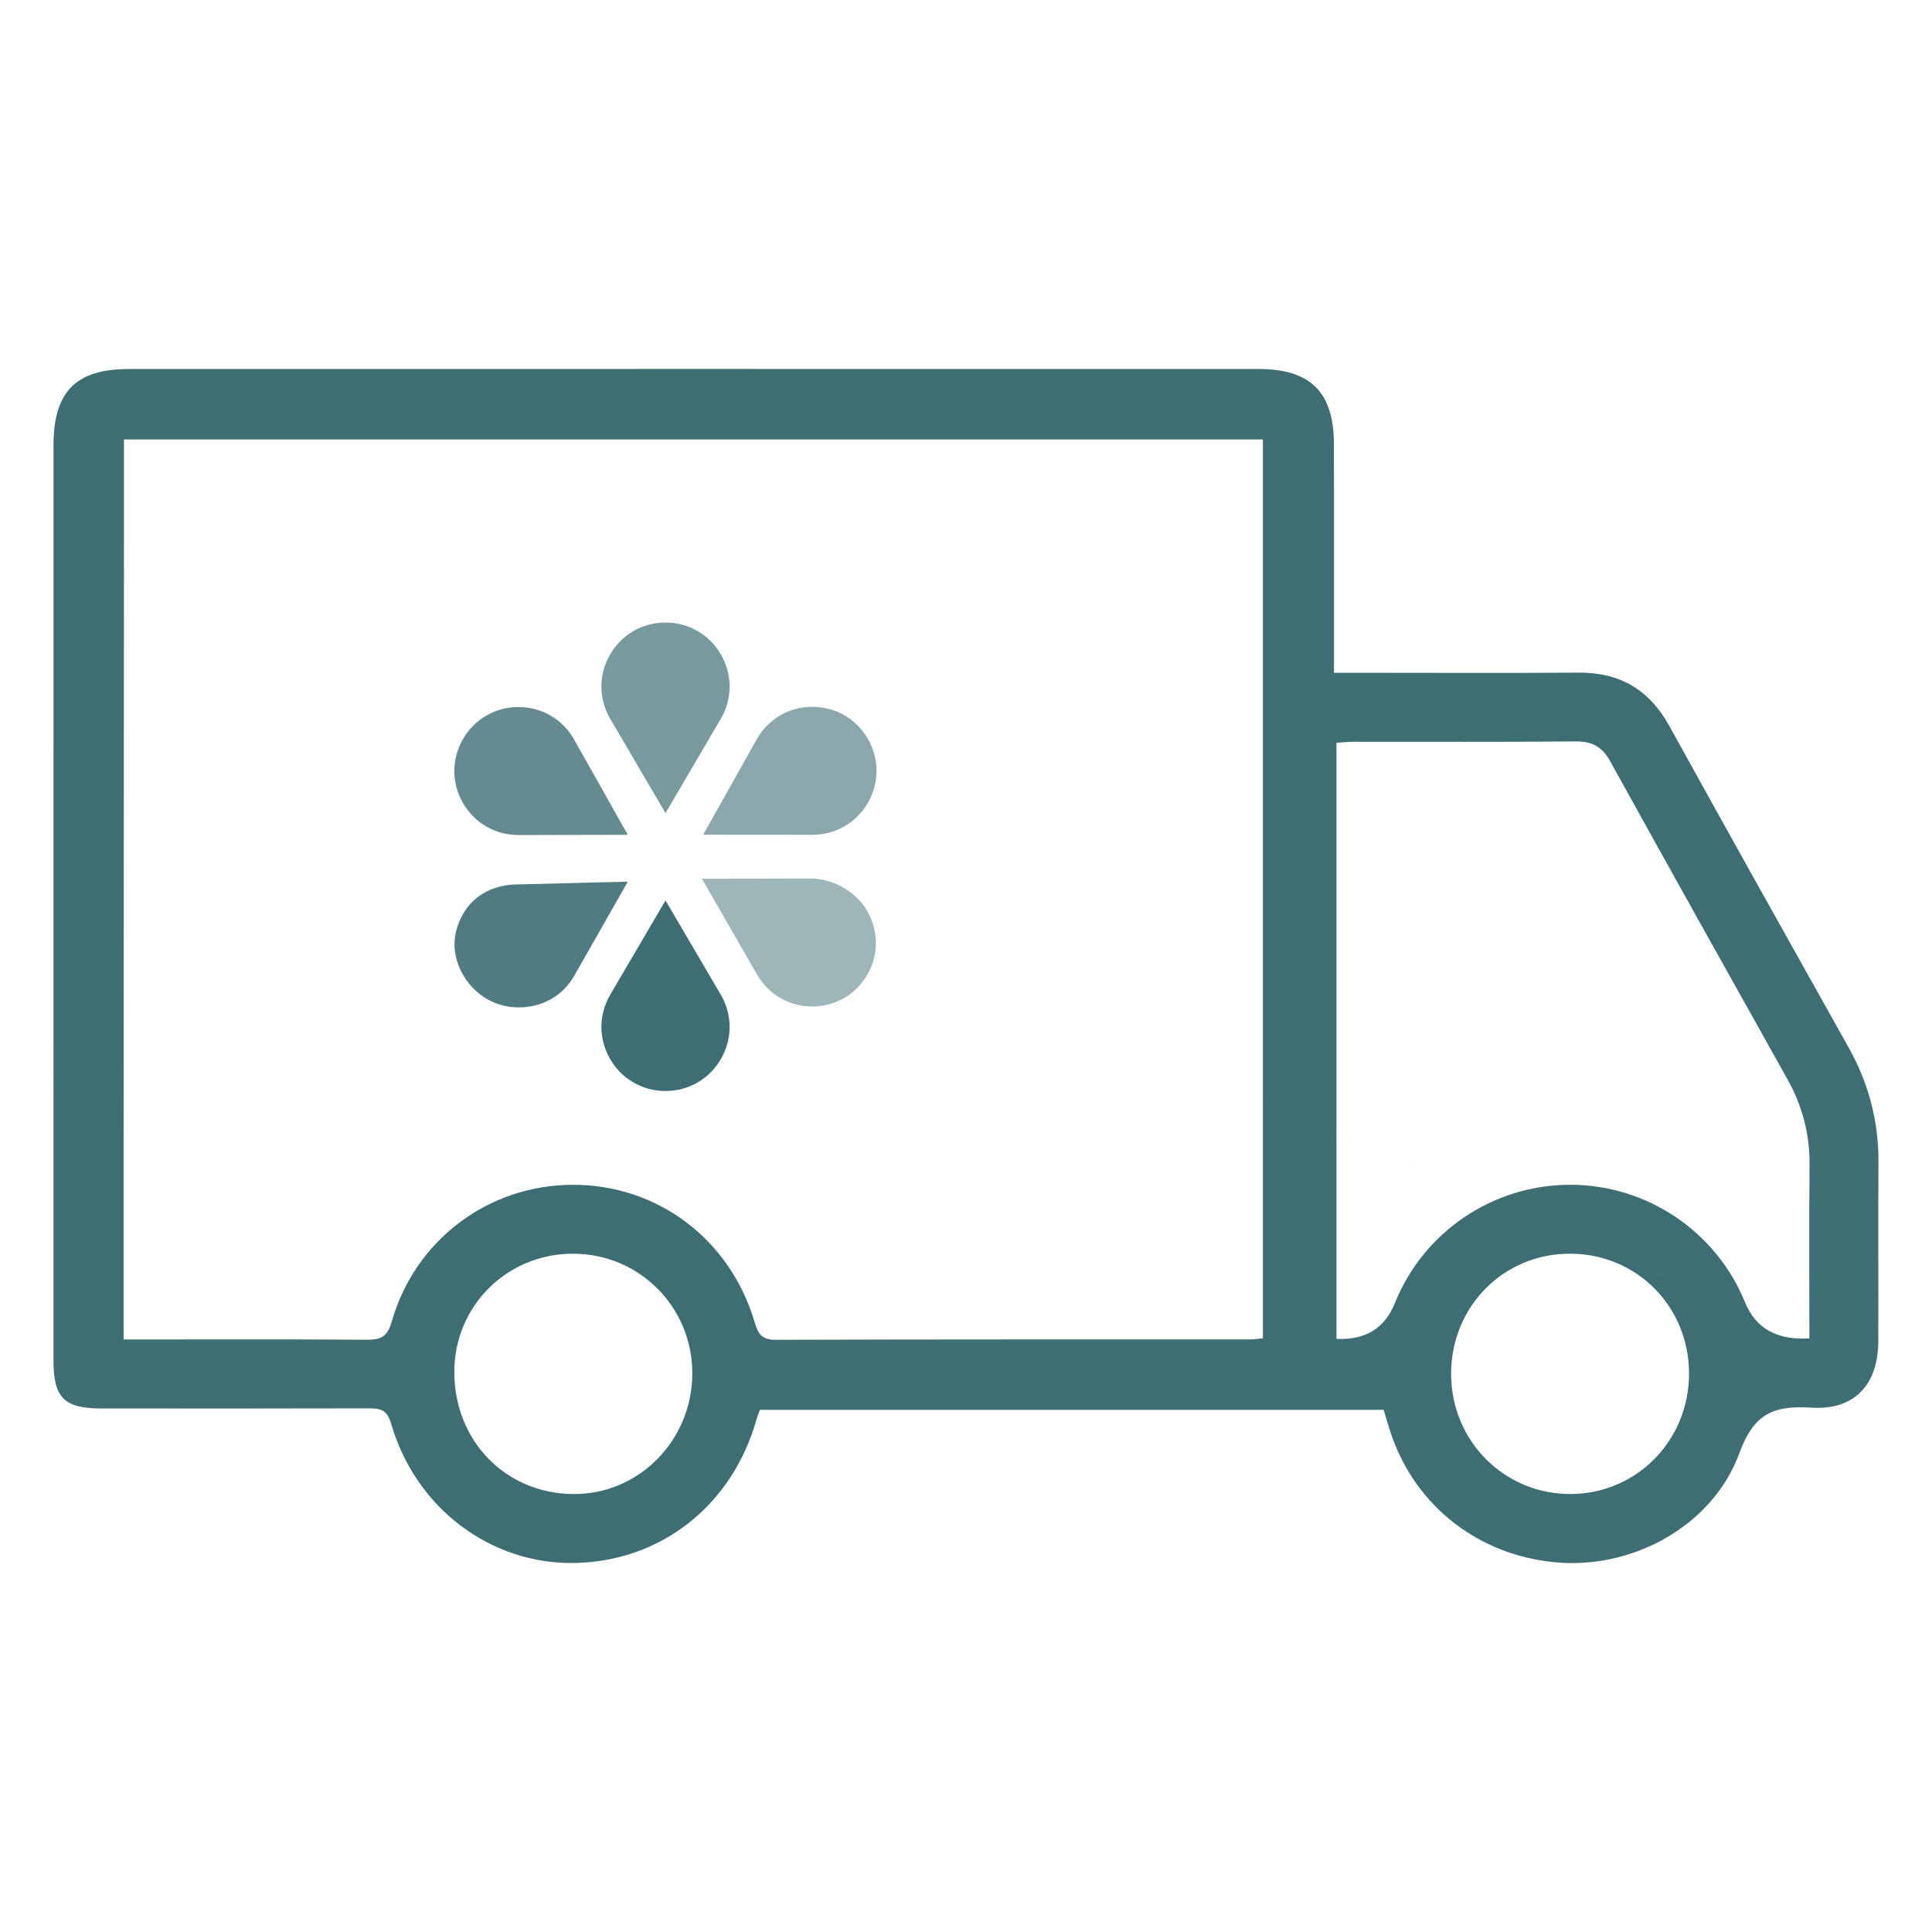 <svg width="120" height="120" viewBox="0 0 120 120" fill="none" xmlns="http://www.w3.org/2000/svg">
<path d="M41.336 55.926L44.765 61.777C45.495 63.021 45.502 64.512 44.785 65.763C44.067 67.015 42.778 67.763 41.336 67.763C39.893 67.763 38.603 67.015 37.887 65.763C37.169 64.512 37.176 63.021 37.906 61.777L41.336 55.926Z" fill="#3E6D74"/>
<g opacity="0.7">
<path d="M41.336 38.667C42.778 38.667 44.068 39.415 44.785 40.667C45.502 41.918 45.495 43.409 44.765 44.653L41.336 50.504L37.906 44.653C37.176 43.409 37.169 41.918 37.887 40.667C38.605 39.415 39.893 38.667 41.336 38.667Z" fill="#3E6D74"/>
</g>
<g opacity="0.5">
<path d="M50.343 54.564C51.635 54.564 53.135 55.309 53.852 56.558C54.57 57.808 54.596 59.296 53.871 60.541C53.151 61.777 51.883 62.515 50.454 62.515C48.998 62.515 47.712 61.758 46.998 60.491L43.596 54.581L50.344 54.568V54.564H50.343Z" fill="#3E6D74"/>
</g>
<g opacity="0.8">
<path d="M38.993 51.851L32.211 51.867C30.76 51.867 29.473 51.122 28.754 49.873C28.036 48.624 28.041 47.136 28.766 45.89C29.486 44.654 30.77 43.916 32.2 43.916C33.656 43.916 34.95 44.673 35.664 45.941L38.993 51.851Z" fill="#3E6D74"/>
</g>
<g opacity="0.6">
<path d="M53.909 49.854C53.192 51.105 51.903 51.852 50.462 51.852L43.676 51.847L46.994 45.931C47.707 44.659 49.004 43.901 50.462 43.901C51.889 43.901 53.171 44.636 53.891 45.869C54.62 47.113 54.626 48.603 53.909 49.854Z" fill="#3E6D74"/>
</g>
<g opacity="0.9">
<path d="M32.211 54.931H32.214L38.997 54.76L35.679 60.587C34.966 61.859 33.669 62.573 32.211 62.573C30.784 62.573 29.501 61.816 28.781 60.583C28.053 59.339 28.047 58.014 28.764 56.762C29.482 55.512 30.771 54.929 32.212 54.929L32.211 54.931Z" fill="#3E6D74"/>
</g>
<path d="M7.676 70.975V83.197H8.96C13.558 83.197 18.156 83.179 22.753 83.213C23.617 83.219 24.051 83.075 24.328 82.1C25.774 77.012 30.333 73.612 35.542 73.59C40.816 73.567 45.337 76.943 46.875 82.128C47.098 82.883 47.33 83.22 48.19 83.218C58.012 83.185 67.834 83.197 77.656 83.194C77.876 83.194 78.095 83.156 78.441 83.125V27.295H7.7V33.86M3.323 33.861C3.323 31.718 3.321 29.689 3.323 27.661C3.328 24.325 4.703 22.92 8.007 22.92C31.401 22.916 54.795 22.915 78.189 22.92C81.402 22.92 82.845 24.367 82.852 27.577C82.862 31.769 82.854 35.96 82.854 40.152C82.854 40.634 82.854 41.118 82.854 41.788C83.429 41.788 83.902 41.788 84.374 41.788C88.927 41.788 93.481 41.813 98.034 41.778C100.611 41.758 102.441 42.835 103.689 45.096C107.37 51.766 111.095 58.412 114.819 65.059C116.068 67.287 116.694 69.656 116.675 72.215C116.648 75.915 116.679 79.618 116.664 83.318C116.655 85.993 115.19 87.596 112.532 87.433C110.217 87.29 108.954 87.742 108.035 90.254C106.415 94.686 101.627 97.328 97.042 97.068C92.028 96.784 87.879 93.619 86.351 88.913C86.214 88.493 86.093 88.068 85.942 87.567H47.202C47.141 87.734 47.053 87.929 46.997 88.132C45.505 93.48 41.072 96.986 35.679 97.08C30.476 97.17 25.821 93.681 24.293 88.428C24.035 87.541 23.599 87.472 22.873 87.474C17.338 87.49 11.801 87.485 6.266 87.481C3.994 87.48 3.323 86.807 3.322 84.533C3.318 80.079 3.322 75.625 3.322 70.979M7.545 38.143L112.384 83.13C112.384 79.494 112.358 75.937 112.395 72.38C112.415 70.454 111.947 68.688 111.012 67.016C107.334 60.445 103.656 53.873 100.011 47.282C99.515 46.387 98.892 46.043 97.872 46.051C93.274 46.092 88.674 46.068 84.075 46.072C83.729 46.072 83.382 46.112 83.009 46.136V83.157C84.795 83.251 86.005 82.51 86.639 80.934C88.42 76.51 92.719 73.602 97.5 73.588C102.269 73.574 106.589 76.471 108.389 80.893C109.048 82.509 110.379 83.254 112.384 83.129L7.545 38.143ZM28.218 85.235C28.23 89.497 31.393 92.749 35.574 92.798C39.669 92.846 43.008 89.465 43 85.28C42.992 81.177 39.713 77.886 35.616 77.87C31.495 77.853 28.206 81.128 28.218 85.236V85.235ZM104.908 85.289C104.898 81.151 101.667 77.891 97.554 77.869C93.394 77.847 90.119 81.151 90.131 85.357C90.143 89.533 93.484 92.85 97.625 92.796C101.706 92.743 104.919 89.432 104.909 85.289H104.908Z" fill="#3E6D74"/>
</svg>
